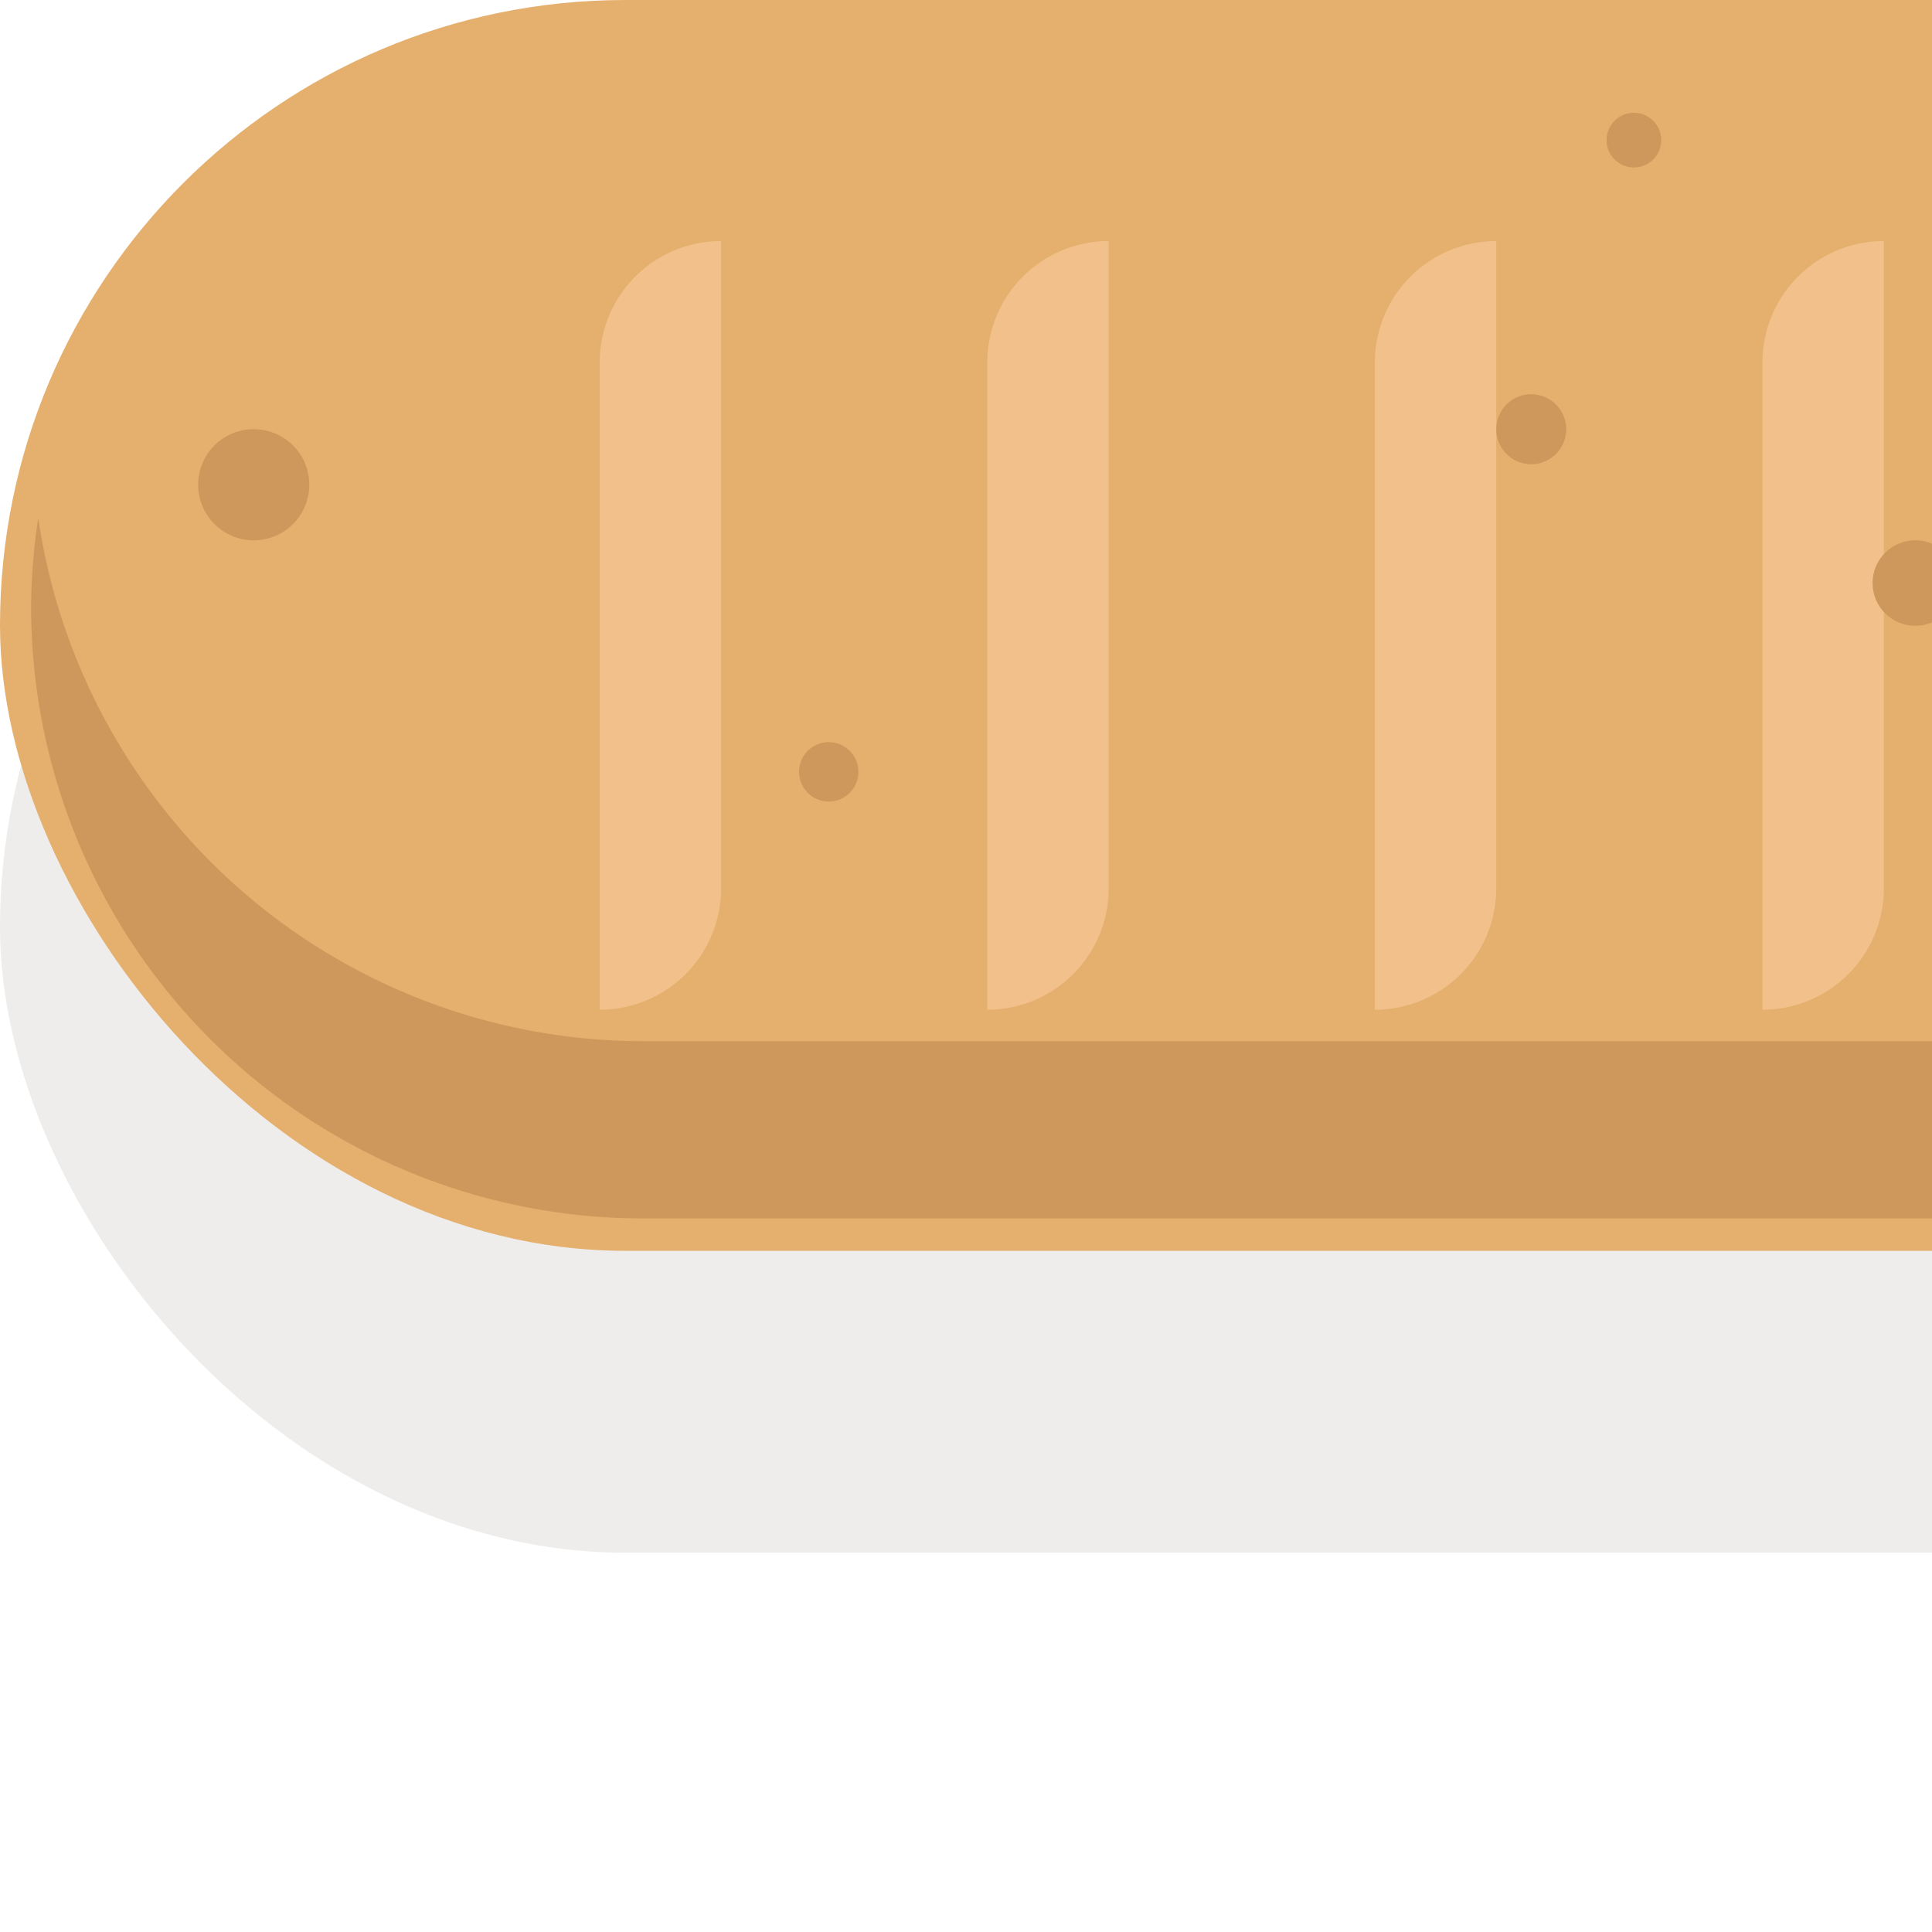 <!DOCTYPE svg PUBLIC "-//W3C//DTD SVG 1.1//EN" "http://www.w3.org/Graphics/SVG/1.1/DTD/svg11.dtd">

<!-- Uploaded to: SVG Repo, www.svgrepo.com, Transformed by: SVG Repo Mixer Tools -->
<svg width="36" height="36" viewBox="0 0 64 64" xmlns="http://www.w3.org/2000/svg" fill="#000000">

<g id="SVGRepo_bgCarrier" stroke-width="0"/>

<g id="SVGRepo_tracerCarrier" stroke-linecap="round" stroke-linejoin="round"/>

<g id="SVGRepo_iconCarrier"> <g id="Group_1140" data-name="Group 1140" transform="translate(-642.324 -142.232)"> <rect id="Rectangle_189" data-name="Rectangle 189" width="95.109" height="41.435" rx="20.717" transform="translate(642.324 152.232)" fill="#534741" opacity="0.1" style="mix-blend-mode: multiply;isolation: isolate"/> <rect id="Rectangle_190" data-name="Rectangle 190" width="95.109" height="41.435" rx="20.717" transform="translate(642.324 142.232)" fill="#e5af6e"/> <path id="Path_790" data-name="Path 790" d="M716.134,176.723H663.623a20.256,20.256,0,0,1-20.032-17.333,20.439,20.439,0,0,0-.236,2.935h0a20.268,20.268,0,0,0,20.268,20.268h52.511A20.269,20.269,0,0,0,736.4,162.325h0a20.291,20.291,0,0,0-.237-2.935A20.254,20.254,0,0,1,716.134,176.723Z" fill="#ce975b"/> <path id="Rectangle_191" data-name="Rectangle 191" d="M4.02,0h0a0,0,0,0,1,0,0V21.442A4.02,4.02,0,0,1,0,25.462H0a0,0,0,0,1,0,0V4.02A4.02,4.02,0,0,1,4.02,0Z" transform="translate(662.191 150.218)" fill="#f2c18b"/> <path id="Rectangle_192" data-name="Rectangle 192" d="M4.02,0h0a0,0,0,0,1,0,0V21.442A4.02,4.02,0,0,1,0,25.462H0a0,0,0,0,1,0,0V4.02A4.02,4.02,0,0,1,4.02,0Z" transform="translate(675.03 150.218)" fill="#f2c18b"/> <path id="Rectangle_193" data-name="Rectangle 193" d="M4.02,0h0a0,0,0,0,1,0,0V21.442A4.02,4.02,0,0,1,0,25.462H0a0,0,0,0,1,0,0V4.02A4.02,4.02,0,0,1,4.02,0Z" transform="translate(687.869 150.218)" fill="#f2c18b"/> <path id="Rectangle_194" data-name="Rectangle 194" d="M4.02,0h0a0,0,0,0,1,0,0V21.442A4.02,4.02,0,0,1,0,25.462H0a0,0,0,0,1,0,0V4.02A4.02,4.02,0,0,1,4.02,0Z" transform="translate(700.708 150.218)" fill="#f2c18b"/> <path id="Rectangle_195" data-name="Rectangle 195" d="M4.02,0h0a0,0,0,0,1,0,0V21.442A4.02,4.02,0,0,1,0,25.462H0a0,0,0,0,1,0,0V4.02A4.02,4.02,0,0,1,4.02,0Z" transform="translate(713.547 150.218)" fill="#f2c18b"/> <circle id="Ellipse_162" data-name="Ellipse 162" cx="0.826" cy="0.826" r="0.826" transform="translate(723.237 154.465)" fill="#ce975b"/> <circle id="Ellipse_163" data-name="Ellipse 163" cx="1.416" cy="1.416" r="1.416" transform="translate(704.355 160.13)" fill="#ce975b"/> <circle id="Ellipse_164" data-name="Ellipse 164" cx="1.159" cy="1.159" r="1.159" transform="translate(691.889 155.292)" fill="#ce975b"/> <circle id="Ellipse_165" data-name="Ellipse 165" cx="0.905" cy="0.905" r="0.905" transform="translate(695.544 145.969)" fill="#ce975b"/> <circle id="Ellipse_166" data-name="Ellipse 166" cx="1.84" cy="1.84" r="1.84" transform="translate(648.889 156.45)" fill="#ce975b"/> <circle id="Ellipse_167" data-name="Ellipse 167" cx="0.983" cy="0.983" r="0.983" transform="translate(668.794 166.817)" fill="#ce975b"/> </g> </g>

</svg>
